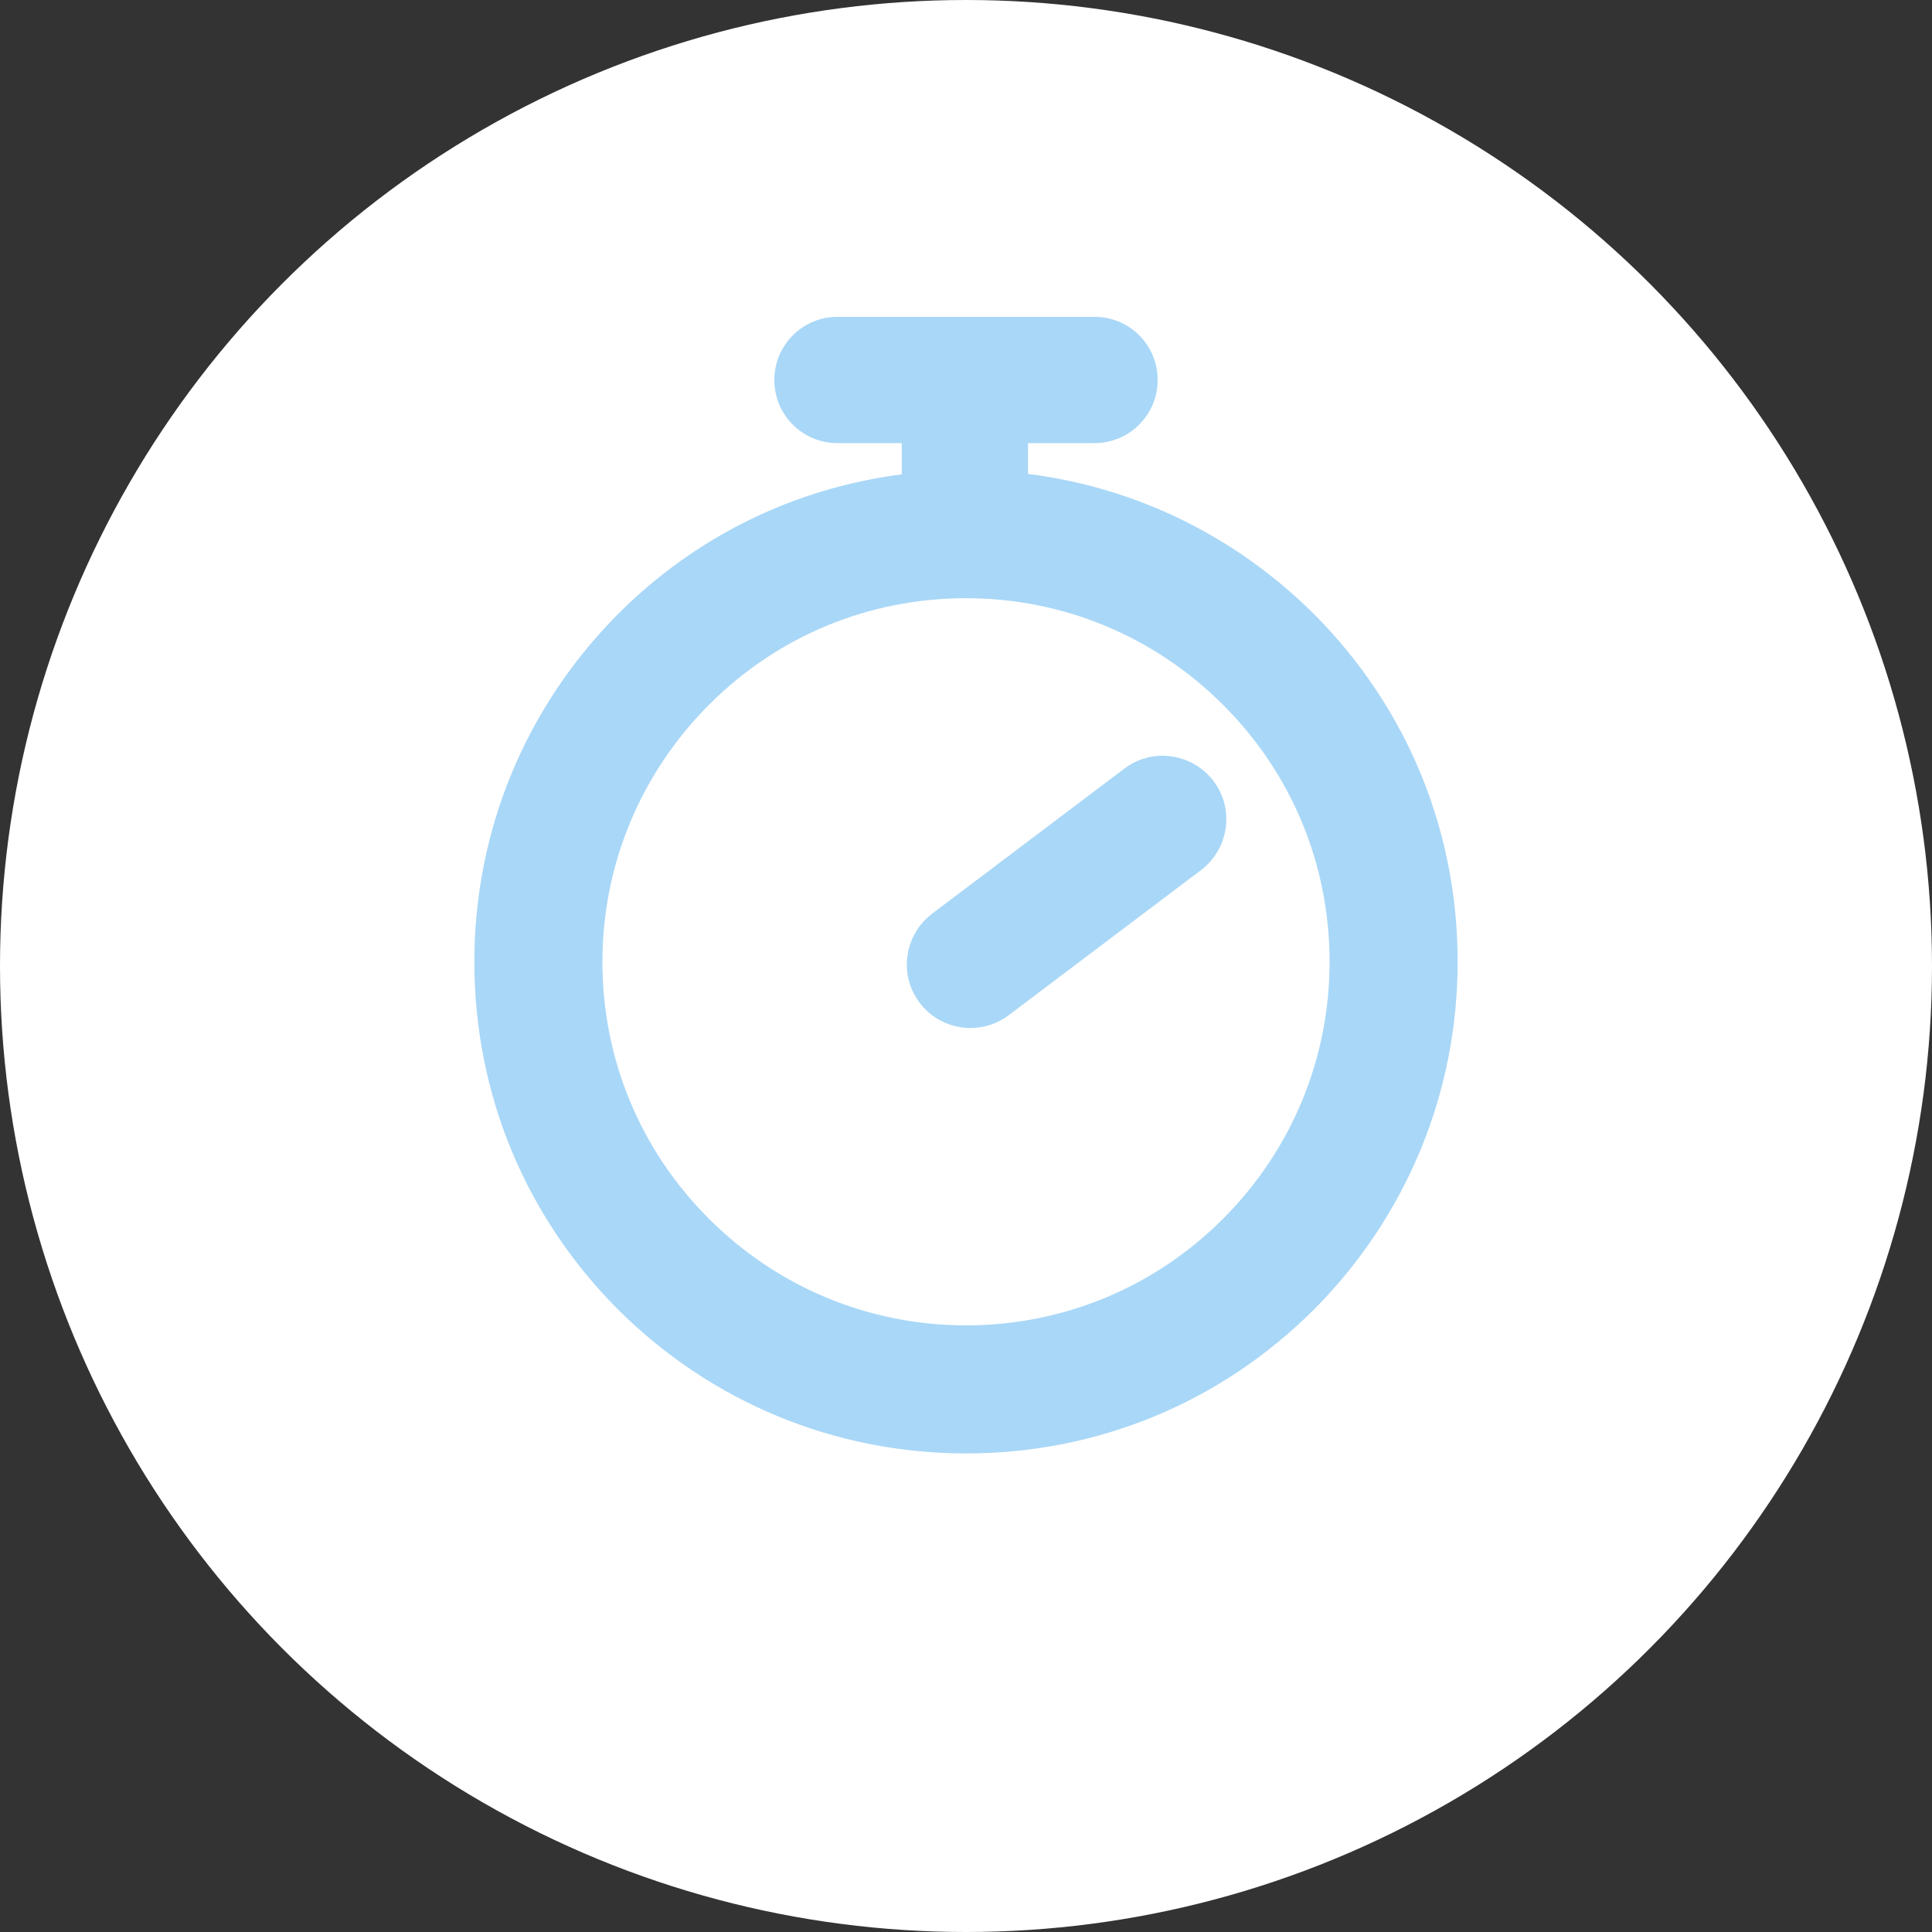 <svg viewBox="0 0 872 872" xmlns="http://www.w3.org/2000/svg"><rect x="0" y="0" width="872" height="872" fill="#333333" stroke="none"/><circle cx="436" cy="436" r="436" fill="#fff"/><path fill="#A9D7F7" d="m378 143c-15.7 0-28.5 12.7-28.5 28.5s12.7 28.5 28.5 28.5h29v14.1c-48.4 6.21-93.1 28-128 63-41.8 42-64.9 97.8-64.9 157 0 59.5 23 115 64.9 157 42 41.8 97.8 64.9 157 64.9 59.5 0 115-23 157-64.9 41.8-42 64.9-97.8 64.9-157 0-59.5-23-115-64.9-157-35.3-35.1-80.4-57.1-129-63.2v-13.9h30c15.7 0 28.5-12.7 28.5-28.5s-12.7-28.5-28.5-28.5h-116zm58 127c43.7 0 85 17.1 116 48.1 31 30.9 48.1 72.1 48.1 116 0 43.7-17.1 85-48.1 116-30.9 31-72.3 48.1-116 48.1s-85-17.1-116-48.1c-31-30.9-48.1-72.1-48.1-116 0-43.7 17.2-85 48.1-116s72.1-48.1 116-48.1zm88.6 71.1c-5.98.027-12 1.91-17.1 5.79l-86.8 65.5c-12.6 9.6-15.2 27.6-5.61 40.2 5.6 7.46 14.2 11.4 22.9 11.4 6.1 0 12.1-1.89 17.3-5.79l86.8-65.5c12.6-9.6 15.2-27.6 5.61-40.2-5.7-7.5-14.4-11.4-23.1-11.4z"/></svg>